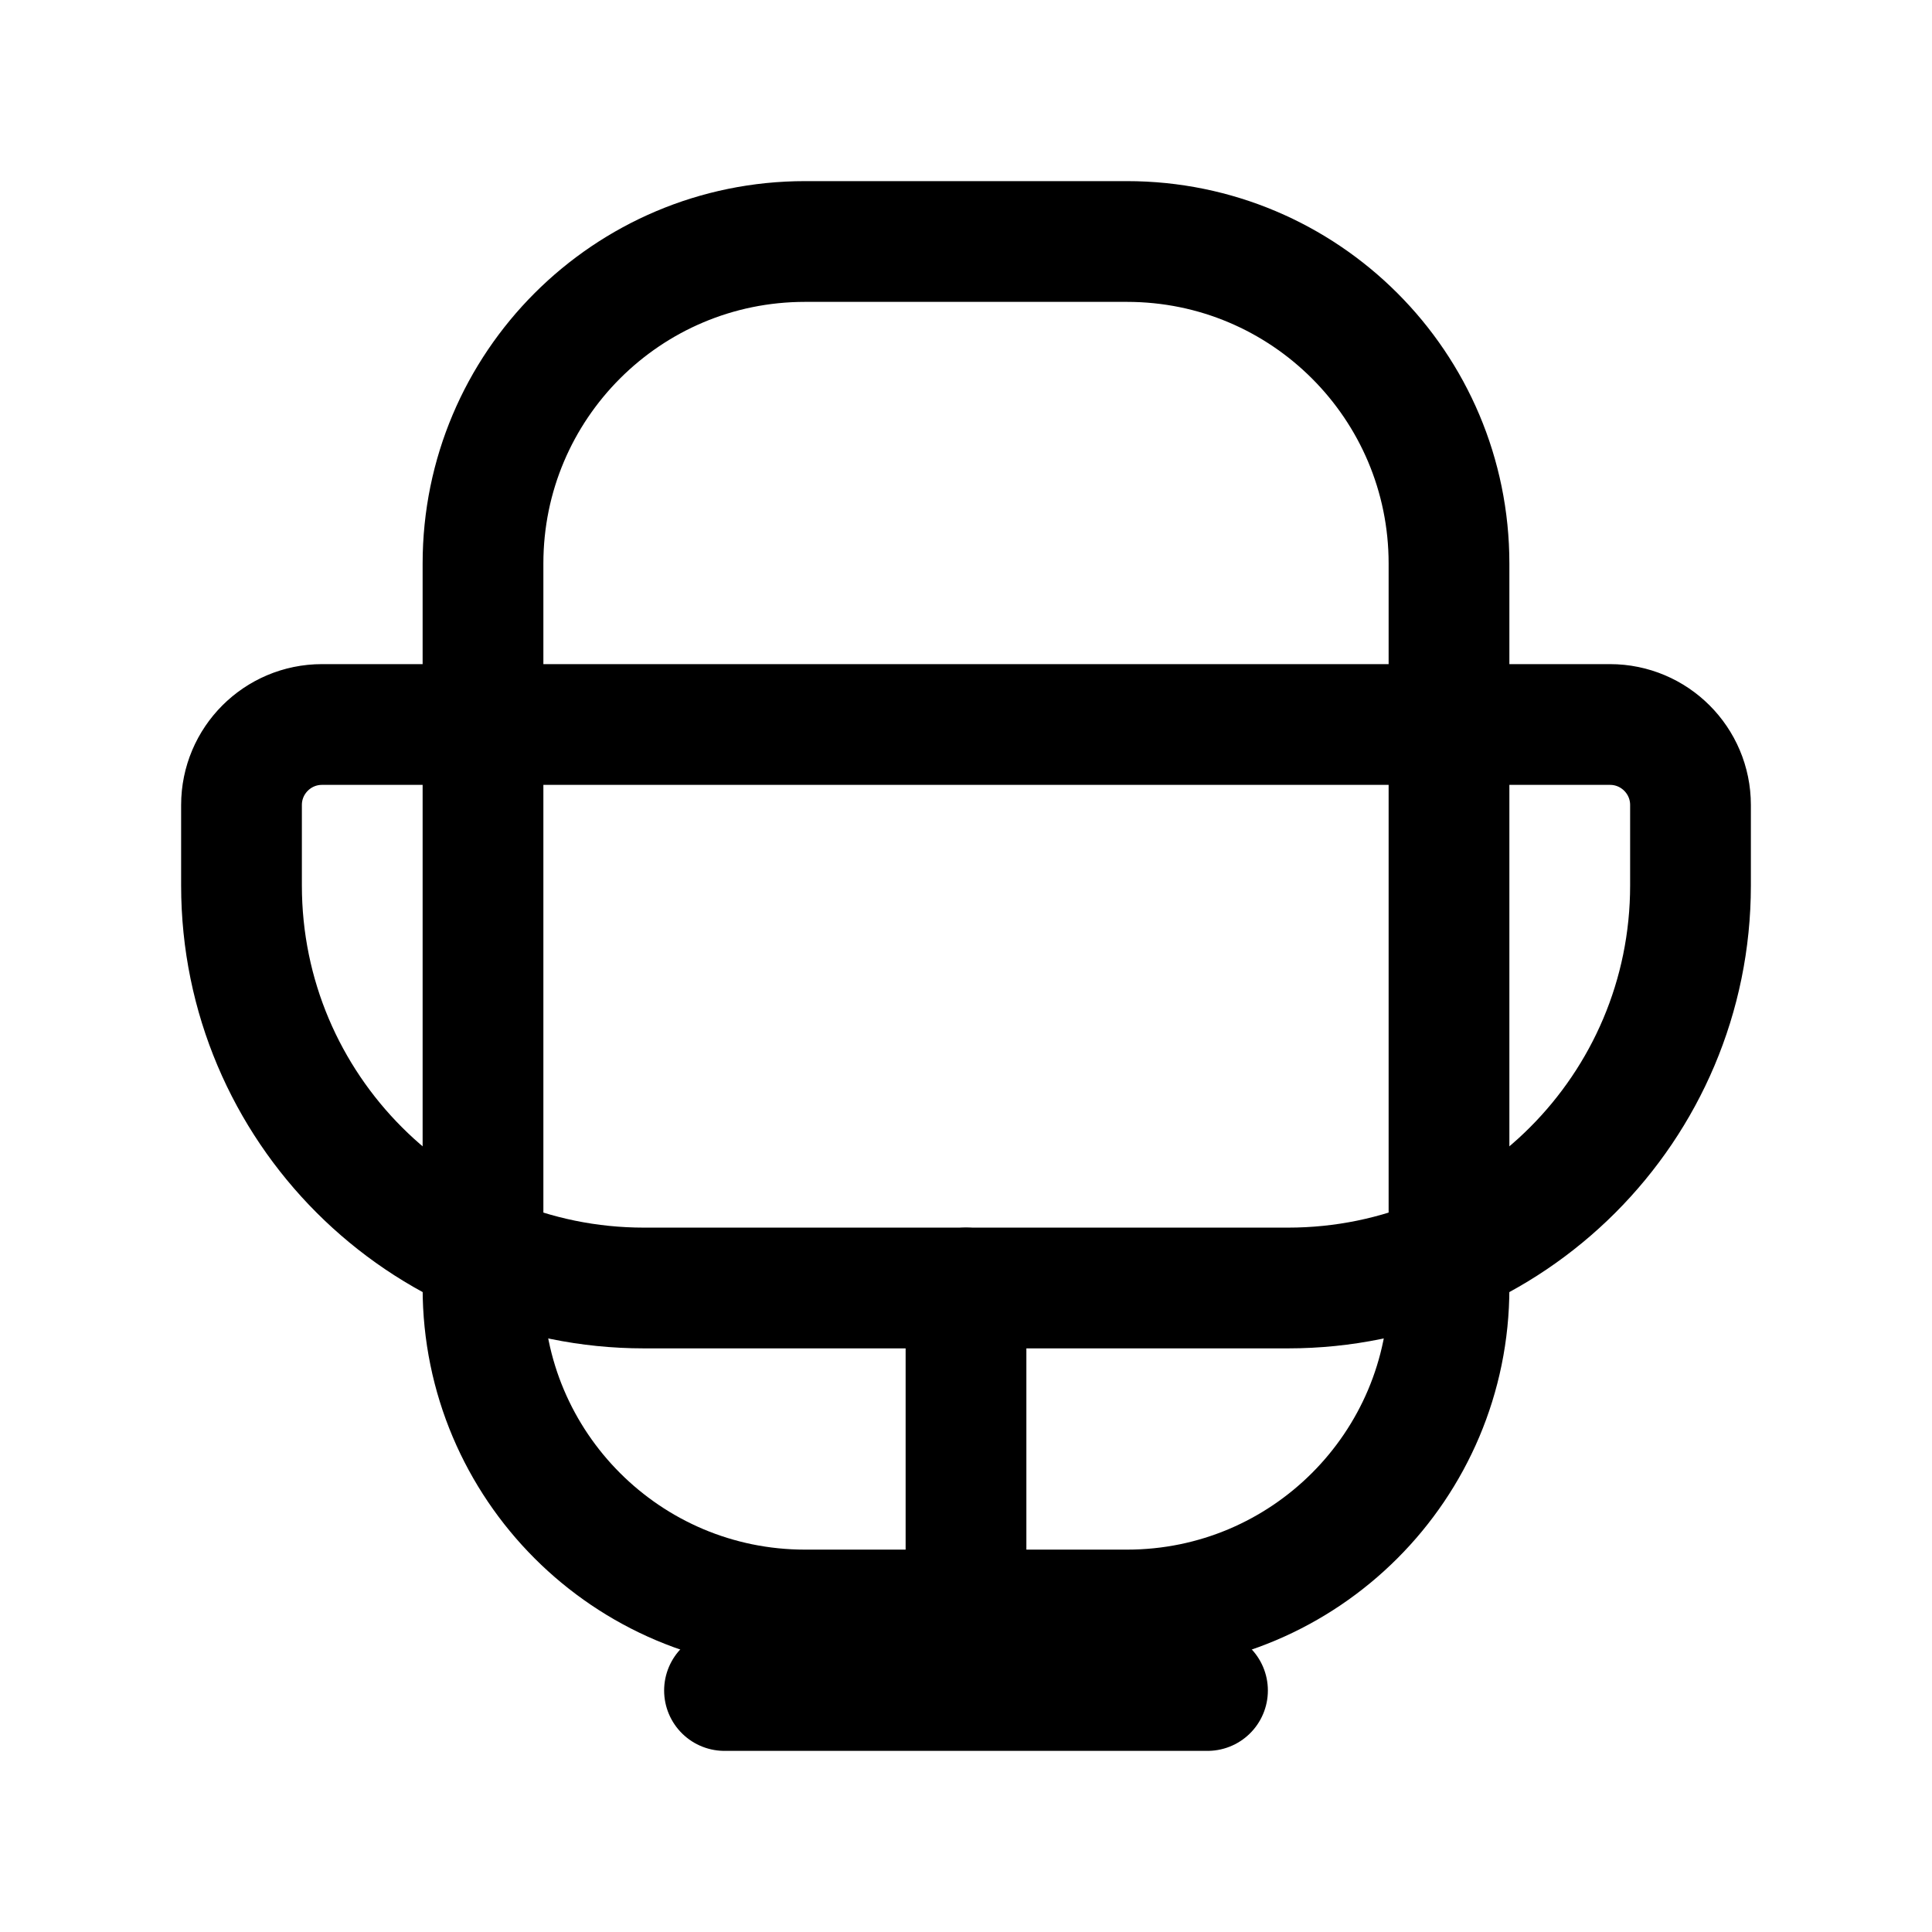 <svg width="24" height="24" viewBox="0 0 24 24" fill="none" xmlns="http://www.w3.org/2000/svg">
  <path d="M6 9H4C3.448 9 3 9.448 3 10V11C3 13.761 5.239 16 8 16H16C18.761 16 21 13.761 21 11V10C21 9.448 20.552 9 20 9H18" stroke="currentColor" stroke-width="1.5" stroke-linecap="round" stroke-linejoin="round"/>
  <path d="M6 9V7C6 4.791 7.791 3 10 3H14C16.209 3 18 4.791 18 7V9" stroke="currentColor" stroke-width="1.5" stroke-linecap="round" stroke-linejoin="round"/>
  <path d="M6 9H18V16C18 18.209 16.209 20 14 20H10C7.791 20 6 18.209 6 16V9Z" stroke="currentColor" stroke-width="1.5" stroke-linecap="round" stroke-linejoin="round"/>
  <path d="M12 16V21M9 21H15" stroke="currentColor" stroke-width="1.5" stroke-linecap="round" stroke-linejoin="round"/>
</svg>
